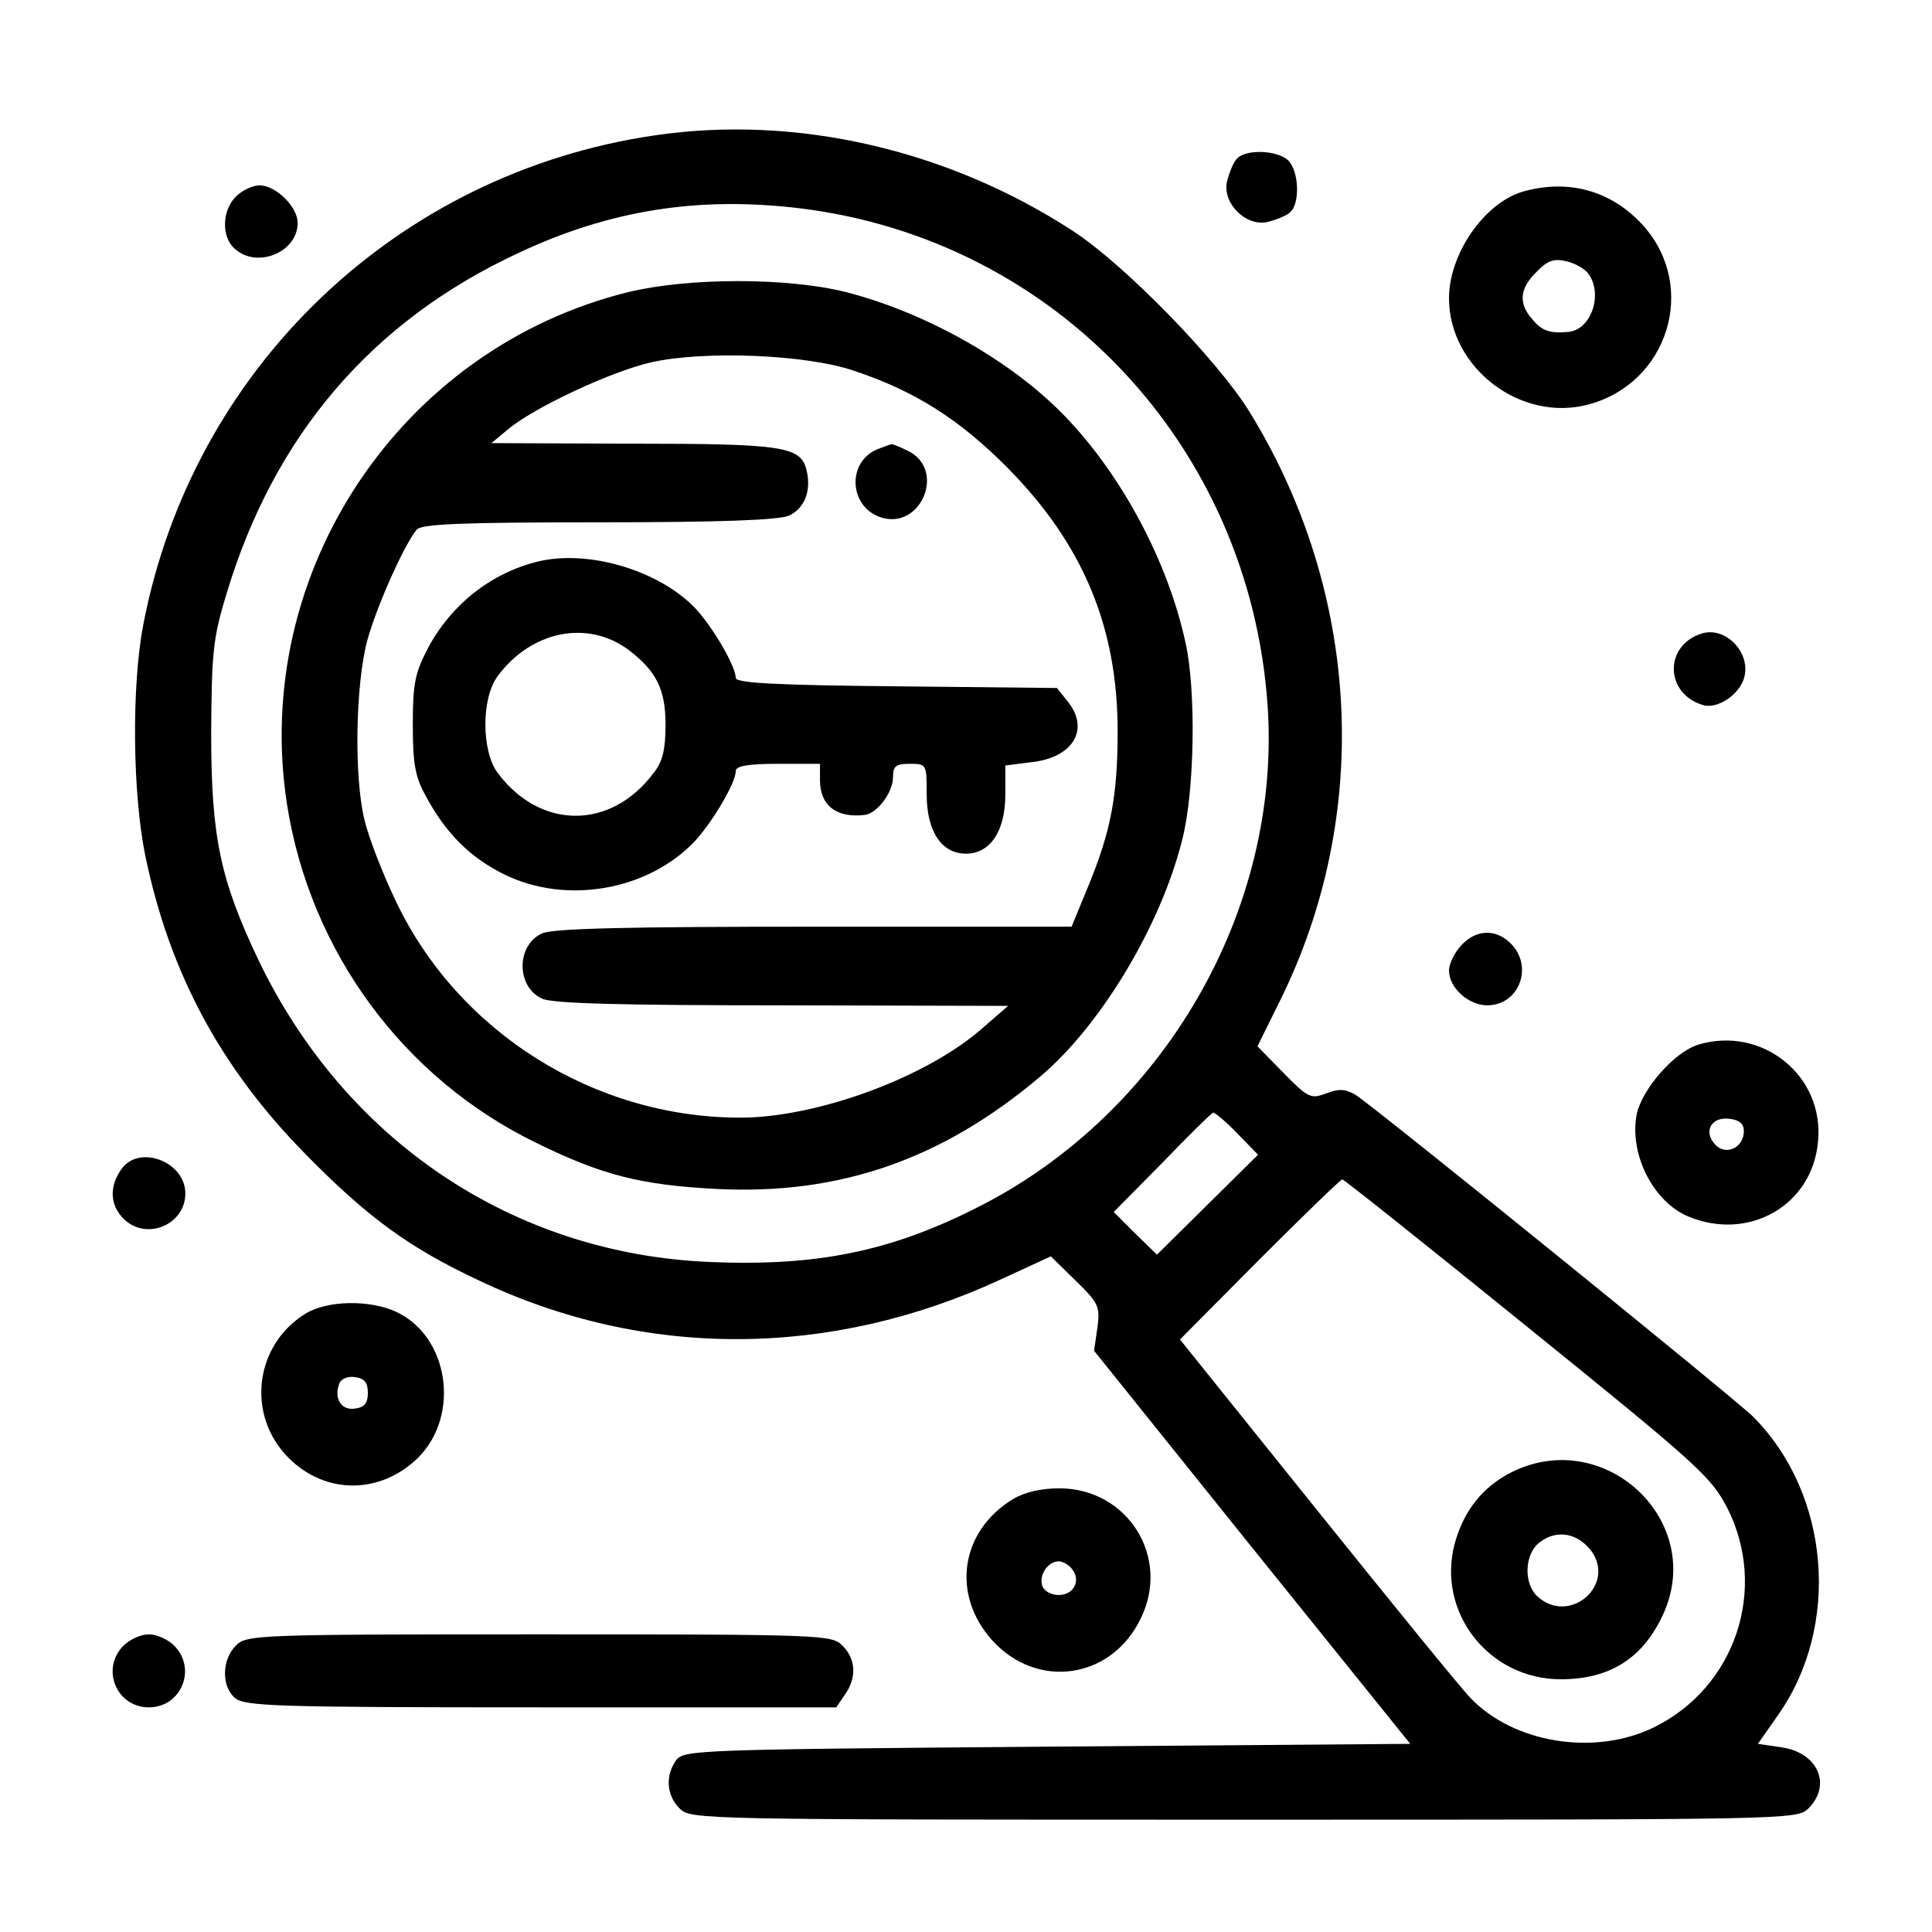 <?xml version="1.0" standalone="no"?>
<!DOCTYPE svg PUBLIC "-//W3C//DTD SVG 20010904//EN"
 "http://www.w3.org/TR/2001/REC-SVG-20010904/DTD/svg10.dtd">
<svg version="1.0" xmlns="http://www.w3.org/2000/svg"
 width="344pt" height="344pt" viewBox="0 0 344 344"
 preserveAspectRatio="xMidYMid meet">

<g transform="translate(0,344) scale(0.1,-0.1)"
fill="#000000" stroke="none">
<path d="M1166 3199 c-460 -67 -824 -416 -911 -872 -21 -110 -19 -301 4 -412
43 -207 134 -377 286 -531 110 -112 184 -166 308 -224 294 -140 625 -139 929
2 l89 41 44 -43 c41 -40 44 -46 39 -84 l-6 -41 281 -350 282 -350 -647 -5
c-624 -5 -646 -6 -660 -24 -20 -28 -17 -63 6 -86 20 -20 33 -20 1005 -20 972
0 985 0 1005 20 42 42 17 100 -49 109 l-41 6 35 50 c113 159 94 395 -44 533
-35 34 -673 551 -708 573 -18 10 -29 11 -52 2 -27 -10 -32 -8 -76 37 l-46 47
39 79 c166 333 145 730 -54 1052 -58 93 -223 262 -314 321 -223 145 -493 207
-744 170z m259 -130 c455 -56 800 -423 832 -885 25 -364 -185 -727 -517 -894
-156 -79 -287 -105 -477 -97 -349 15 -648 215 -803 538 -68 143 -84 219 -84
404 1 145 3 168 28 250 85 281 259 484 520 605 162 76 320 101 501 79z m778
-1647 l37 -38 -90 -89 -90 -89 -39 38 -38 38 86 87 c47 49 88 89 91 90 3 0 23
-16 43 -37z m517 -345 c303 -245 326 -266 355 -321 74 -145 15 -321 -131 -392
-105 -51 -249 -28 -326 53 -15 15 -137 165 -272 333 l-245 305 142 143 c78 78
144 142 147 142 3 0 151 -118 330 -263z"/>
<path d="M1119 2920 c-406 -100 -672 -499 -608 -912 41 -262 207 -488 444
-603 118 -58 187 -75 321 -82 218 -11 401 52 576 200 108 91 215 269 253 422
22 85 25 264 6 350 -31 144 -113 298 -214 403 -95 99 -247 185 -391 222 -104
26 -279 26 -387 0z m401 -140 c109 -36 189 -87 275 -174 133 -135 195 -282
195 -468 0 -115 -12 -178 -52 -275 l-30 -73 -458 0 c-330 0 -466 -3 -485 -12
-46 -21 -46 -95 0 -116 18 -9 143 -12 428 -12 l402 -1 -45 -39 c-99 -88 -295
-160 -432 -160 -260 0 -502 152 -613 385 -24 50 -49 115 -56 145 -19 78 -16
241 5 320 17 61 65 169 88 197 8 10 81 13 324 13 218 0 321 4 339 12 28 13 40
45 31 81 -10 42 -41 47 -309 47 l-252 1 30 25 c47 39 184 103 255 119 94 21
275 14 360 -15z"/>
<path d="M1562 2640 c-53 -22 -51 -99 3 -120 74 -28 122 85 50 118 -14 7 -27
12 -28 11 -1 0 -12 -4 -25 -9z"/>
<path d="M957 2440 c-84 -21 -154 -77 -195 -154 -23 -44 -27 -63 -27 -136 0
-69 4 -93 23 -127 35 -66 79 -110 140 -140 110 -54 255 -29 339 59 32 35 73
104 73 125 0 9 21 13 75 13 l75 0 0 -29 c0 -45 29 -68 80 -62 22 3 50 40 50
67 0 20 5 24 30 24 30 0 30 -1 30 -54 0 -66 26 -106 70 -106 43 0 70 40 70
105 l0 52 47 6 c74 8 104 59 64 108 l-19 24 -286 3 c-217 2 -286 6 -286 15 0
21 -41 91 -73 125 -65 67 -190 104 -280 82z m162 -157 c50 -38 66 -71 66 -133
0 -44 -5 -66 -21 -86 -76 -102 -202 -102 -278 0 -29 39 -29 133 0 172 60 81
160 101 233 47z"/>
<path d="M2692 819 c-52 -26 -86 -69 -102 -128 -32 -122 61 -241 189 -241 87
0 146 37 182 115 77 166 -103 336 -269 254z m141 -140 c45 -61 -38 -133 -95
-82 -26 23 -24 78 5 98 30 22 66 15 90 -16z"/>
<path d="M2202 3157 c-6 -6 -13 -24 -17 -39 -10 -39 34 -83 73 -73 15 4 33 11
39 17 18 15 16 73 -3 92 -19 19 -77 21 -92 3z"/>
<path d="M420 3090 c-25 -25 -26 -72 -2 -93 40 -36 112 -6 112 46 0 29 -39 67
-68 67 -12 0 -31 -9 -42 -20z"/>
<path d="M2712 3099 c-69 -20 -132 -111 -132 -190 0 -124 128 -222 249 -189
141 38 194 208 98 317 -56 63 -133 85 -215 62z m116 -146 c27 -37 5 -101 -36
-104 -33 -3 -47 2 -64 23 -25 28 -22 55 8 84 19 20 31 24 52 19 15 -3 33 -13
40 -22z"/>
<path d="M3030 2312 c-67 -21 -66 -106 1 -127 26 -9 67 18 75 50 11 44 -34 90
-76 77z"/>
<path d="M2602 1757 c-12 -13 -22 -33 -22 -45 0 -31 35 -62 68 -62 57 0 83 69
42 110 -27 27 -62 25 -88 -3z"/>
<path d="M3024 1580 c-43 -13 -101 -80 -110 -125 -13 -71 30 -155 92 -181 108
-45 221 20 231 133 12 118 -100 207 -213 173z m81 -154 c0 -29 -31 -44 -50
-25 -23 23 -9 51 24 47 18 -2 26 -9 26 -22z"/>
<path d="M216 1358 c-22 -31 -20 -64 4 -88 40 -40 110 -11 110 45 0 57 -83 88
-114 43z"/>
<path d="M544 1101 c-91 -56 -106 -181 -30 -257 66 -66 164 -65 231 1 75 76
54 215 -39 259 -47 22 -123 21 -162 -3z m111 -141 c0 -18 -6 -26 -23 -28 -24
-4 -38 18 -28 44 3 9 15 14 28 12 17 -2 23 -10 23 -28z"/>
<path d="M1804 771 c-94 -57 -111 -170 -37 -252 80 -88 212 -69 264 39 54 109
-23 232 -145 232 -32 0 -62 -7 -82 -19z m105 -125 c16 -20 3 -46 -24 -46 -13
0 -26 7 -29 16 -7 19 10 44 29 44 7 0 18 -6 24 -14z"/>
<path d="M220 510 c-41 -41 -13 -110 45 -110 58 0 86 69 45 110 -11 11 -31 20
-45 20 -14 0 -34 -9 -45 -20z"/>
<path d="M420 510 c-25 -25 -26 -72 -2 -93 17 -15 69 -17 545 -17 l526 0 15
22 c22 31 20 64 -4 88 -19 19 -33 20 -540 20 -507 0 -521 -1 -540 -20z"/>
</g>
</svg>
